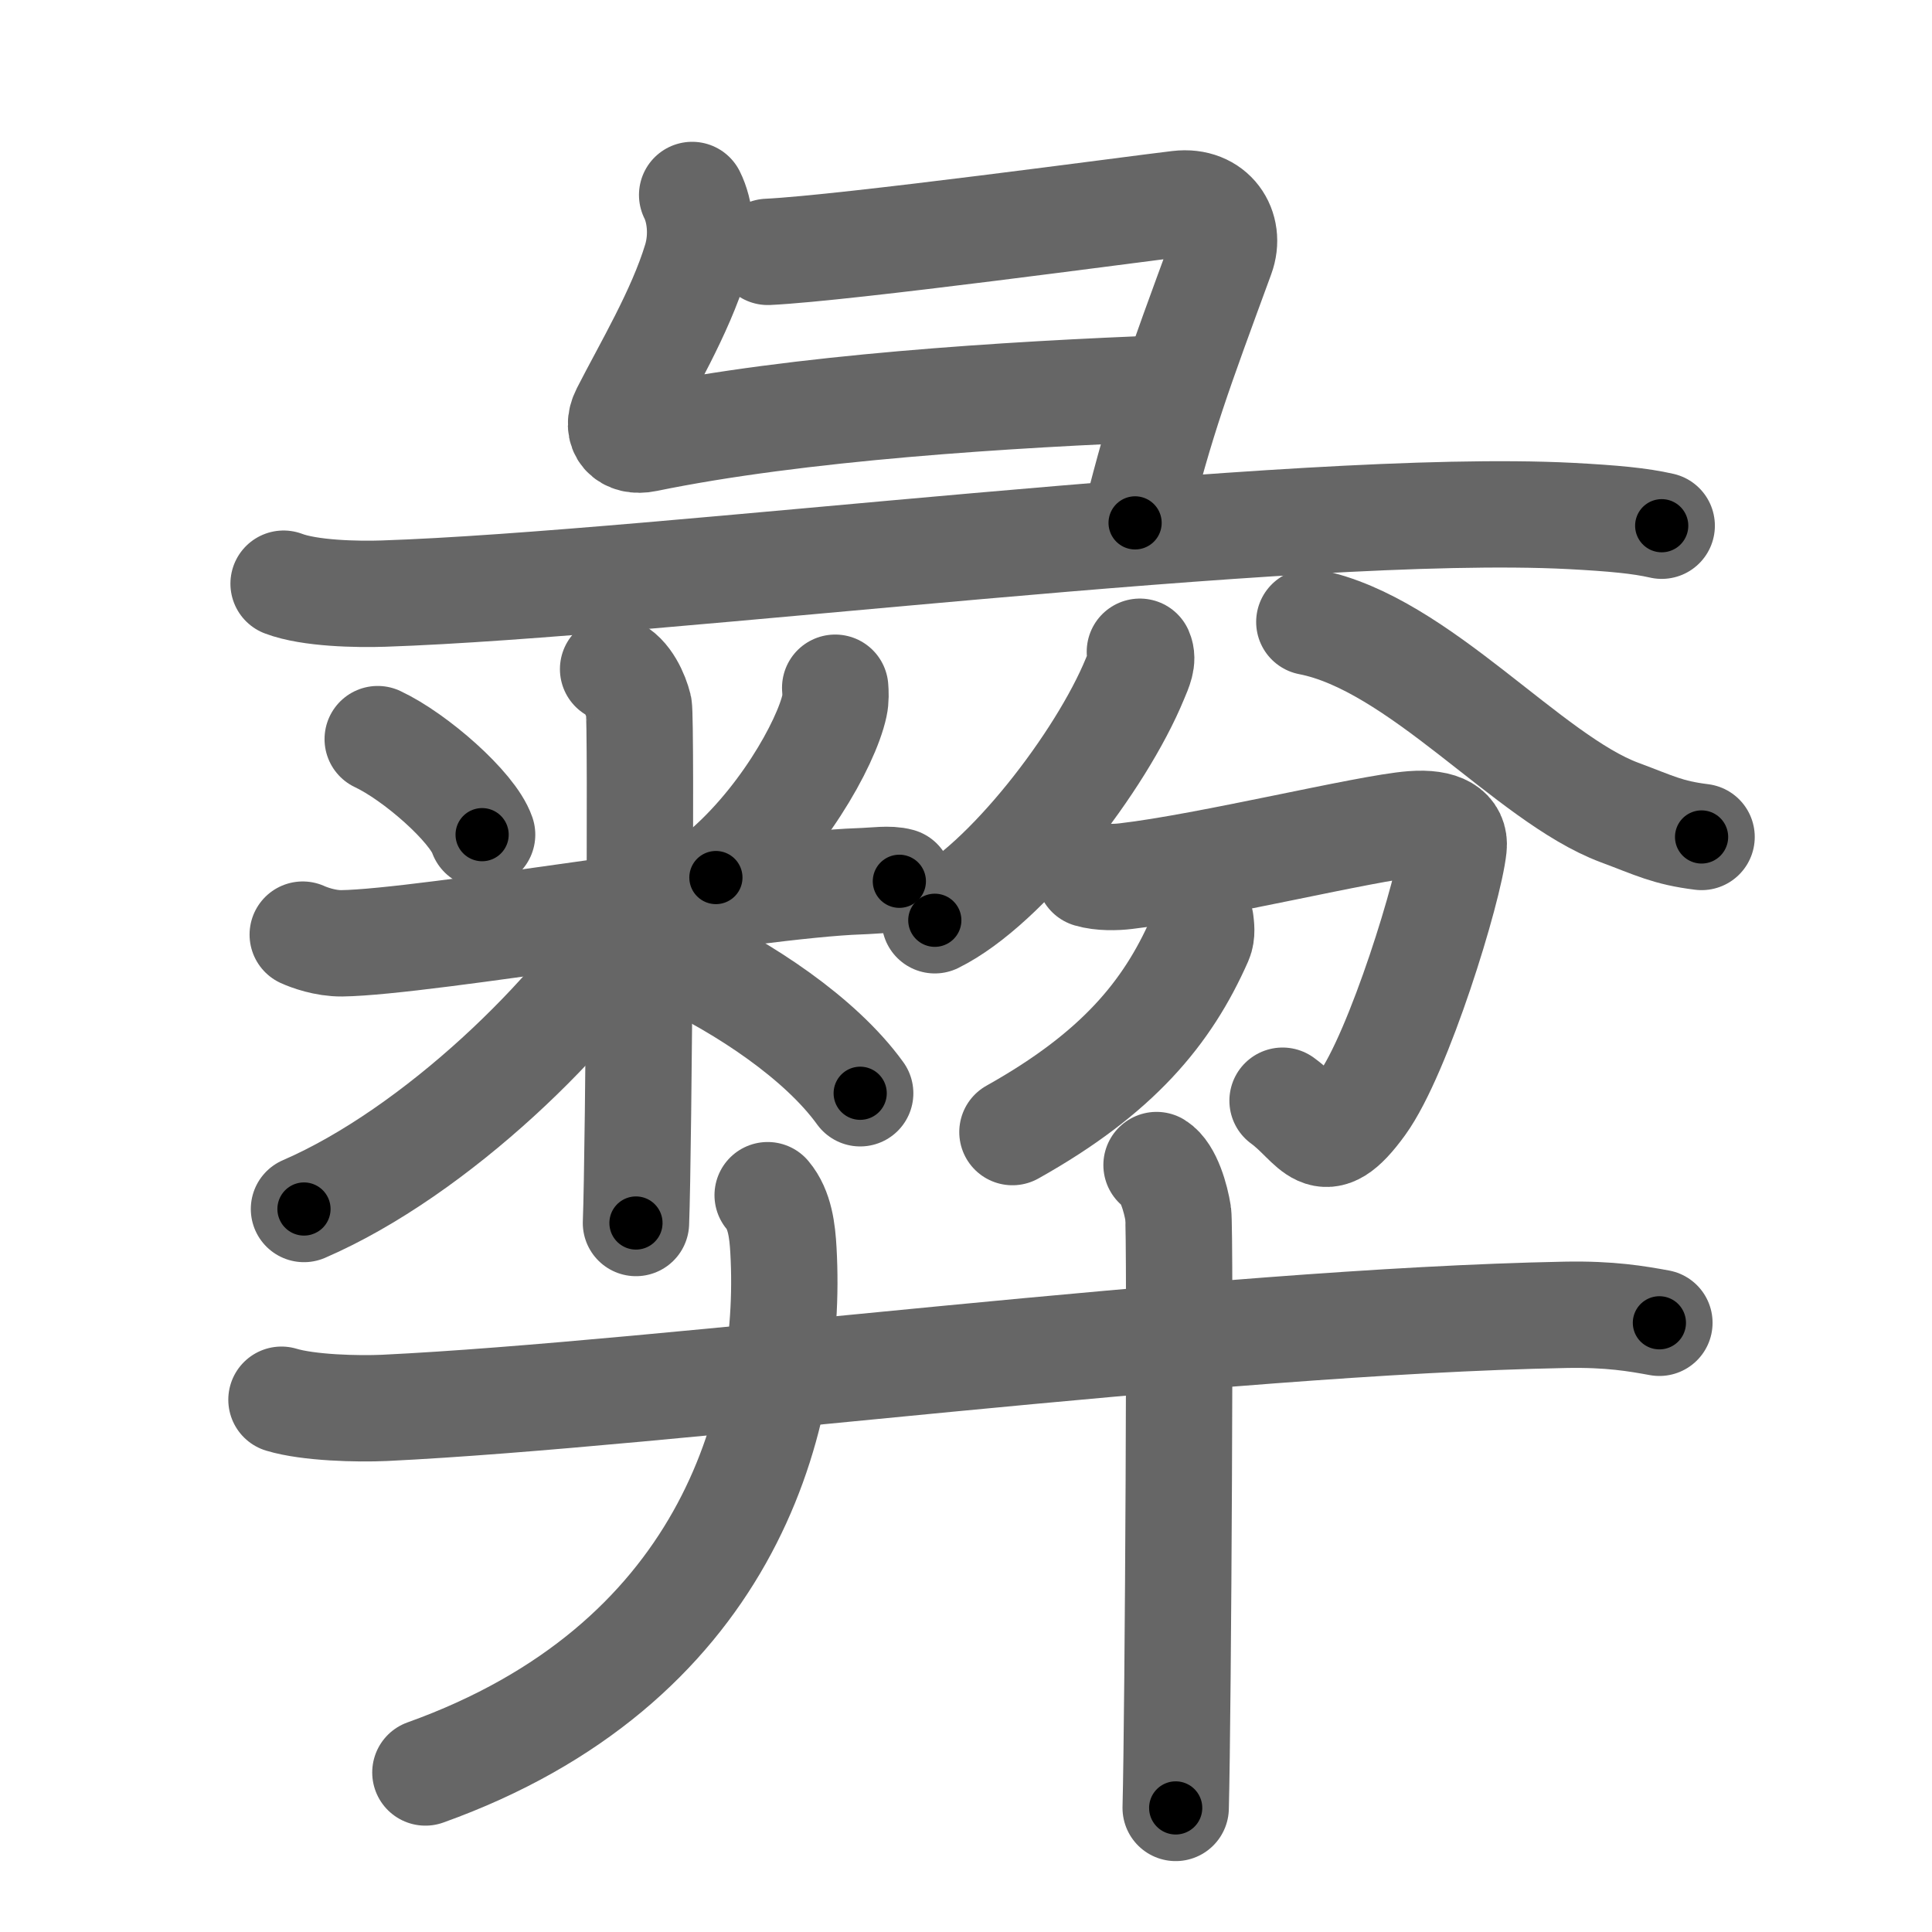 <svg xmlns="http://www.w3.org/2000/svg" viewBox="0 0 109 109" id="5f5c"><g fill="none" stroke="#666" stroke-width="6" stroke-linecap="round" stroke-linejoin="round"><g><g><path d="M39.05,11c0.45,0.9,0.63,2.33,0.22,3.67c-0.9,2.96-2.78,6.1-4.05,8.59c-0.53,1.04,0.15,1.73,1.23,1.5C45,23,56.75,22.25,66.05,21.9" /><path d="M43.32,14.21c4.43-0.21,20.84-2.44,23.17-2.71c1.94-0.23,2.99,1.38,2.41,2.95C66.5,21,65.54,23.5,64.04,29.5" /><path d="M16,32.93c1.47,0.56,4.17,0.61,5.64,0.56c15.59-0.52,51.52-5.17,66.96-4.38c2.45,0.13,3.92,0.27,5.15,0.55" /></g><g><g><path d="M21.31,41.7c2.13,1,5.35,3.83,5.89,5.39" /><path d="M47.12,38.8c0.02,0.25,0.04,0.65-0.04,1.01c-0.46,2.14-3.09,6.83-6.69,9.7" /><path d="M17.08,52.73c0.35,0.16,1.27,0.5,2.2,0.49c4.71-0.06,23.23-3.3,29.21-3.5c0.93-0.03,1.67-0.16,2.25,0" /><path d="M34.59,37.75c0.81,0.33,1.29,1.47,1.45,2.12c0.16,0.65,0,25.06-0.16,29.13" /><path d="M35.93,51.57c-3.31,5.58-11.34,13.42-18.78,16.64" /><path d="M38.3,54.01c3.64,1.71,7.97,4.54,10.23,7.67" /></g><g><g><path d="M64.31,36.77c0.2,0.45-0.04,0.96-0.28,1.53c-1.91,4.65-7.28,11.64-11.29,13.62" /><path d="M73.87,35.09c6.18,1.2,12.35,8.83,17.5,10.75c1.99,0.74,2.7,1.14,4.63,1.38" /></g><g><path d="M61.47,49.33c0.65,0.19,1.48,0.17,2.05,0.1c4.66-0.54,13.58-2.73,16.16-2.93c1.68-0.13,2.43,0.39,2.33,1.29c-0.25,2.38-3.09,11.63-5.17,14.5c-2.27,3.13-2.61,1.17-4.48-0.19" /><path d="M67.73,51.98c0.03,0.26,0.1,0.7-0.06,1.06c-1.81,4.1-4.62,7.51-10.55,10.83" /></g></g><g><g><path d="M15.88,78.97c1.52,0.46,4.3,0.53,5.82,0.46c15.8-0.76,46.55-4.86,66.61-5.25c2.53-0.05,4.05,0.22,5.31,0.45" /></g><g><path d="M43.31,67.43c0.69,0.82,0.83,2.02,0.89,3.11C44.76,80.46,40.75,94,24,100" /></g><g><path d="M65.25,65.73c0.68,0.42,1.09,1.9,1.22,2.74c0.14,0.84,0,28.26-0.14,33.53" /></g></g></g></g></g><g fill="none" stroke="#000" stroke-width="3" stroke-linecap="round" stroke-linejoin="round"><path d="M39.05,11c0.45,0.9,0.63,2.33,0.22,3.67c-0.9,2.96-2.78,6.1-4.05,8.59c-0.53,1.04,0.15,1.73,1.23,1.5C45,23,56.75,22.25,66.05,21.9" stroke-dasharray="45.651" stroke-dashoffset="45.651"><animate attributeName="stroke-dashoffset" values="45.651;45.651;0" dur="0.457s" fill="freeze" begin="0s;5f5c.click" /></path><path d="M43.32,14.21c4.43-0.21,20.84-2.44,23.17-2.71c1.94-0.23,2.99,1.38,2.41,2.95C66.5,21,65.54,23.5,64.04,29.5" stroke-dasharray="43.822" stroke-dashoffset="43.822"><animate attributeName="stroke-dashoffset" values="43.822" fill="freeze" begin="5f5c.click" /><animate attributeName="stroke-dashoffset" values="43.822;43.822;0" keyTimes="0;0.511;1" dur="0.895s" fill="freeze" begin="0s;5f5c.click" /></path><path d="M16,32.93c1.47,0.56,4.17,0.61,5.64,0.56c15.59-0.52,51.52-5.17,66.96-4.38c2.45,0.13,3.92,0.27,5.15,0.55" stroke-dasharray="78.017" stroke-dashoffset="78.017"><animate attributeName="stroke-dashoffset" values="78.017" fill="freeze" begin="5f5c.click" /><animate attributeName="stroke-dashoffset" values="78.017;78.017;0" keyTimes="0;0.604;1" dur="1.482s" fill="freeze" begin="0s;5f5c.click" /></path><path d="M21.31,41.7c2.13,1,5.35,3.83,5.89,5.39" stroke-dasharray="8.107" stroke-dashoffset="8.107"><animate attributeName="stroke-dashoffset" values="8.107" fill="freeze" begin="5f5c.click" /><animate attributeName="stroke-dashoffset" values="8.107;8.107;0" keyTimes="0;0.948;1" dur="1.563s" fill="freeze" begin="0s;5f5c.click" /></path><path d="M47.12,38.8c0.02,0.25,0.04,0.65-0.04,1.01c-0.46,2.14-3.09,6.83-6.69,9.7" stroke-dasharray="12.964" stroke-dashoffset="12.964"><animate attributeName="stroke-dashoffset" values="12.964" fill="freeze" begin="5f5c.click" /><animate attributeName="stroke-dashoffset" values="12.964;12.964;0" keyTimes="0;0.923;1" dur="1.693s" fill="freeze" begin="0s;5f5c.click" /></path><path d="M17.08,52.73c0.35,0.16,1.27,0.5,2.2,0.49c4.71-0.06,23.23-3.3,29.21-3.5c0.93-0.03,1.67-0.16,2.25,0" stroke-dasharray="33.958" stroke-dashoffset="33.958"><animate attributeName="stroke-dashoffset" values="33.958" fill="freeze" begin="5f5c.click" /><animate attributeName="stroke-dashoffset" values="33.958;33.958;0" keyTimes="0;0.833;1" dur="2.033s" fill="freeze" begin="0s;5f5c.click" /></path><path d="M34.59,37.75c0.81,0.33,1.29,1.47,1.45,2.12c0.16,0.65,0,25.06-0.16,29.13" stroke-dasharray="31.786" stroke-dashoffset="31.786"><animate attributeName="stroke-dashoffset" values="31.786" fill="freeze" begin="5f5c.click" /><animate attributeName="stroke-dashoffset" values="31.786;31.786;0" keyTimes="0;0.865;1" dur="2.351s" fill="freeze" begin="0s;5f5c.click" /></path><path d="M35.93,51.57c-3.31,5.58-11.34,13.42-18.78,16.64" stroke-dasharray="25.416" stroke-dashoffset="25.416"><animate attributeName="stroke-dashoffset" values="25.416" fill="freeze" begin="5f5c.click" /><animate attributeName="stroke-dashoffset" values="25.416;25.416;0" keyTimes="0;0.902;1" dur="2.605s" fill="freeze" begin="0s;5f5c.click" /></path><path d="M38.3,54.01c3.64,1.71,7.97,4.54,10.23,7.67" stroke-dasharray="12.907" stroke-dashoffset="12.907"><animate attributeName="stroke-dashoffset" values="12.907" fill="freeze" begin="5f5c.click" /><animate attributeName="stroke-dashoffset" values="12.907;12.907;0" keyTimes="0;0.953;1" dur="2.734s" fill="freeze" begin="0s;5f5c.click" /></path><path d="M64.31,36.77c0.2,0.45-0.04,0.96-0.28,1.53c-1.91,4.65-7.28,11.64-11.29,13.62" stroke-dasharray="19.554" stroke-dashoffset="19.554"><animate attributeName="stroke-dashoffset" values="19.554" fill="freeze" begin="5f5c.click" /><animate attributeName="stroke-dashoffset" values="19.554;19.554;0" keyTimes="0;0.933;1" dur="2.93s" fill="freeze" begin="0s;5f5c.click" /></path><path d="M73.87,35.09c6.18,1.2,12.35,8.83,17.5,10.75c1.99,0.74,2.7,1.14,4.63,1.38" stroke-dasharray="25.534" stroke-dashoffset="25.534"><animate attributeName="stroke-dashoffset" values="25.534" fill="freeze" begin="5f5c.click" /><animate attributeName="stroke-dashoffset" values="25.534;25.534;0" keyTimes="0;0.92;1" dur="3.185s" fill="freeze" begin="0s;5f5c.click" /></path><path d="M61.47,49.33c0.65,0.19,1.48,0.17,2.05,0.1c4.66-0.54,13.58-2.73,16.16-2.93c1.68-0.13,2.43,0.39,2.33,1.29c-0.25,2.38-3.09,11.63-5.17,14.5c-2.27,3.13-2.61,1.17-4.48-0.19" stroke-dasharray="42.908" stroke-dashoffset="42.908"><animate attributeName="stroke-dashoffset" values="42.908" fill="freeze" begin="5f5c.click" /><animate attributeName="stroke-dashoffset" values="42.908;42.908;0" keyTimes="0;0.881;1" dur="3.614s" fill="freeze" begin="0s;5f5c.click" /></path><path d="M67.73,51.98c0.03,0.26,0.1,0.7-0.06,1.06c-1.81,4.1-4.62,7.51-10.55,10.83" stroke-dasharray="16.492" stroke-dashoffset="16.492"><animate attributeName="stroke-dashoffset" values="16.492" fill="freeze" begin="5f5c.click" /><animate attributeName="stroke-dashoffset" values="16.492;16.492;0" keyTimes="0;0.956;1" dur="3.779s" fill="freeze" begin="0s;5f5c.click" /></path><path d="M15.88,78.97c1.52,0.46,4.3,0.53,5.82,0.46c15.8-0.76,46.55-4.86,66.61-5.25c2.53-0.05,4.05,0.22,5.31,0.45" stroke-dasharray="78.029" stroke-dashoffset="78.029"><animate attributeName="stroke-dashoffset" values="78.029" fill="freeze" begin="5f5c.click" /><animate attributeName="stroke-dashoffset" values="78.029;78.029;0" keyTimes="0;0.866;1" dur="4.366s" fill="freeze" begin="0s;5f5c.click" /></path><path d="M43.31,67.43c0.69,0.82,0.83,2.02,0.89,3.11C44.76,80.46,40.75,94,24,100" stroke-dasharray="41.826" stroke-dashoffset="41.826"><animate attributeName="stroke-dashoffset" values="41.826" fill="freeze" begin="5f5c.click" /><animate attributeName="stroke-dashoffset" values="41.826;41.826;0" keyTimes="0;0.913;1" dur="4.784s" fill="freeze" begin="0s;5f5c.click" /></path><path d="M65.25,65.73c0.68,0.42,1.09,1.9,1.22,2.74c0.14,0.84,0,28.26-0.14,33.53" stroke-dasharray="36.6" stroke-dashoffset="36.6"><animate attributeName="stroke-dashoffset" values="36.6" fill="freeze" begin="5f5c.click" /><animate attributeName="stroke-dashoffset" values="36.6;36.6;0" keyTimes="0;0.929;1" dur="5.15s" fill="freeze" begin="0s;5f5c.click" /></path></g></svg>